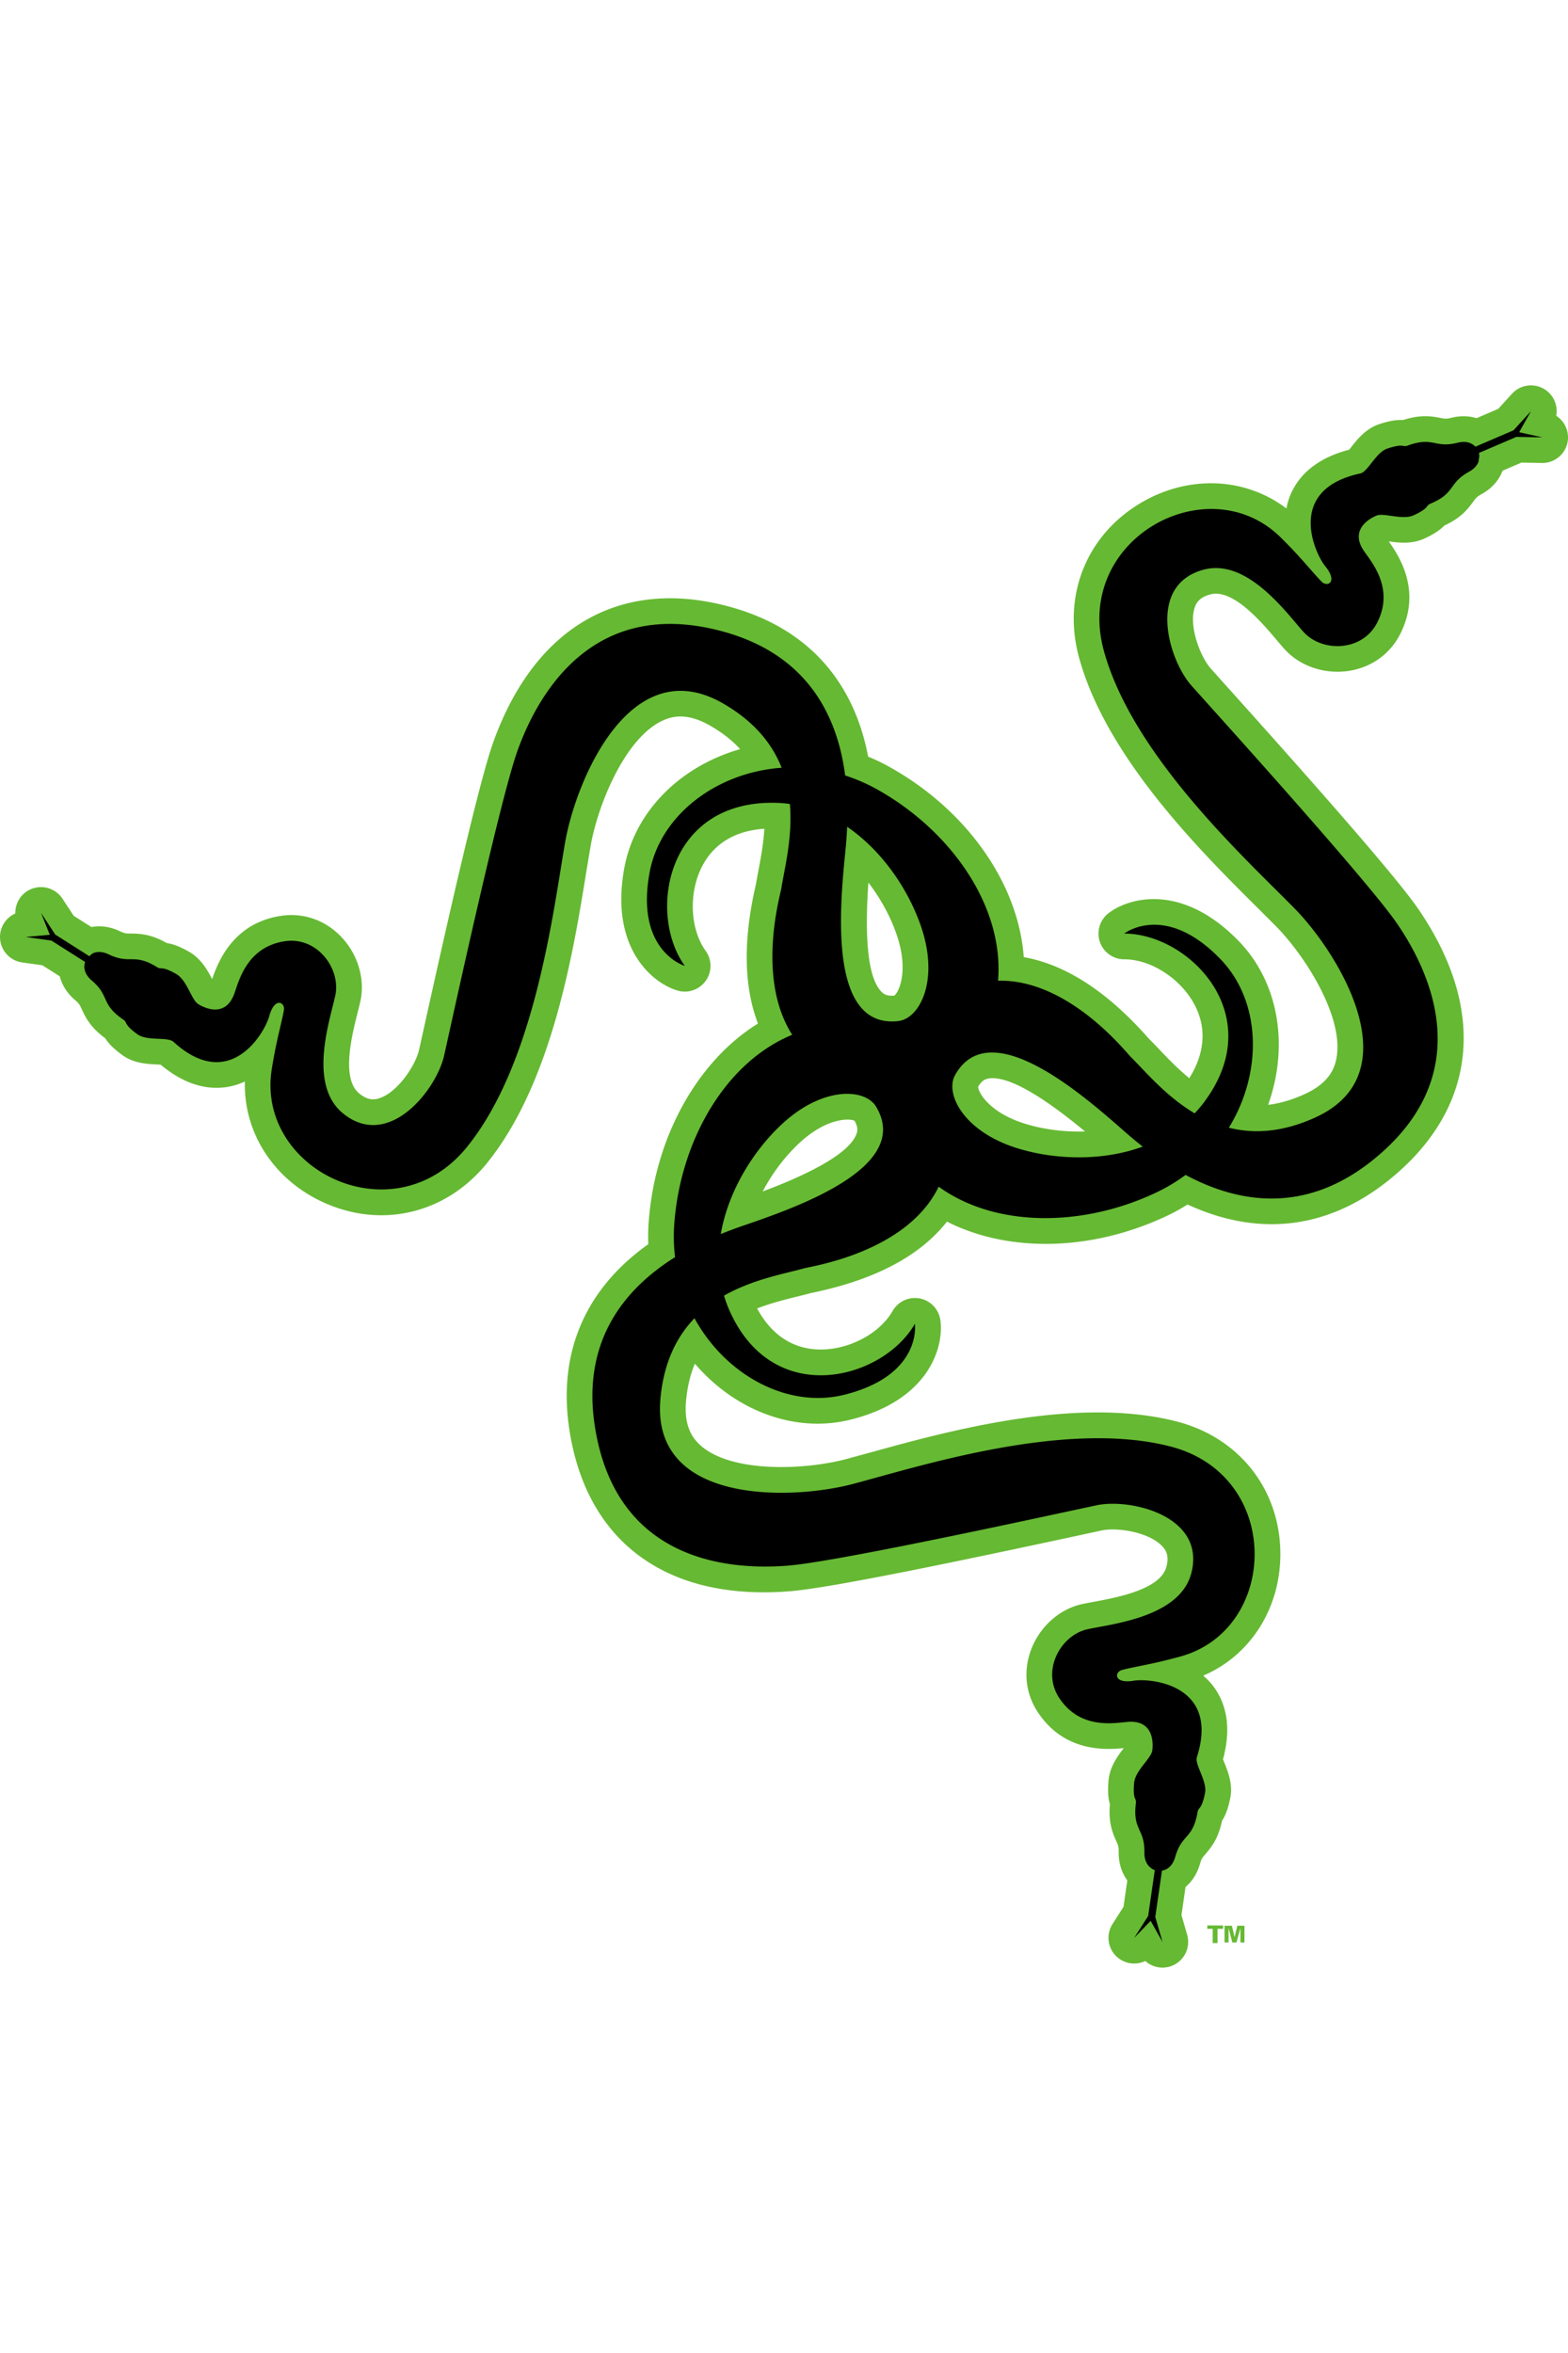 <svg xmlns="http://www.w3.org/2000/svg" width="200" height="300" viewBox="0 0 1233.307 1243.977"><path fill="#66B933" d="M1224.042 23.912c1.397-7.501-1.534-15.402-8.03-20.092-8.327-6.012-19.842-4.808-26.771 2.776l-10.805 11.861-17.055 7.32c-6.059-1.874-12.818-2.035-19.859-.295-4.036 1-5.23.765-8.82.057-7.852-1.54-16.064-2.473-29.164 1.714-4.622-.27-10.035.391-18.546 3.18-10.686 3.524-17.339 11.924-22.195 18.085l-1.614 2.067c-30.554 7.871-42.624 25.046-47.311 38.414-.927 2.598-1.538 5.186-2.035 7.775-32.202-24.409-76.466-26.623-114.034-4.661-43.121 25.24-62.406 73.024-49.111 121.756 21.439 78.72 96.129 152.861 140.733 197.187l14.454 14.444c23.241 23.708 53.31 71.497 47.31 103.439-1.461 7.966-5.68 19.523-25.152 28.341-9.921 4.487-19.413 7.27-28.595 8.357 16.473-46.178 8.507-95.833-22.761-128.36-44.634-46.34-86.79-34.778-102.897-22.198-6.781 5.33-9.462 14.38-6.662 22.525 2.821 8.149 10.521 13.63 19.179 13.622 21.419-.017 45.518 15.933 55.987 37.094 8.824 17.834 7.12 37.164-4.84 56.373-9.067-7.395-16.88-15.548-23.572-22.58-2.757-2.881-5.349-5.604-7.64-7.835l-1.665-1.846c-32.032-36.098-64.663-57.159-97.349-62.916-4.096-57.769-44.91-116.209-106.776-150.185-5.01-2.77-10.215-5.224-15.61-7.448-11.54-60.358-48.462-100.833-107.363-117.405-85.953-24.221-154.199 14.191-187.249 105.332-11.28 31.099-35.246 137.111-54.92 225.991l-3.703 16.656c-2.632 11.752-16.328 32.875-30.921 37.903-4.028 1.415-9.105 2.071-16.128-3.663-14.331-11.661-5.868-45.313-1.317-63.396.892-3.51 1.636-6.535 2.254-9.288 3.72-17.225-1.933-36.434-14.78-50.112-12.557-13.384-29.935-19.53-47.676-16.847-37.574 5.657-49.49 36.047-54.172 49.743-3.642-6.953-8.659-16.083-18.13-21.492-7.692-4.392-12.848-6.14-17.448-6.813-12.094-6.805-20.309-7.472-28.38-7.523-3.628-.017-4.863-.017-8.606-1.827-7.478-3.561-15.188-4.657-22.401-3.282l-13.932-8.835-8.818-13.435c-5.696-8.681-17.029-11.623-26.26-6.832-7.002 3.641-11.017 10.902-10.847 18.436-6.966 3.08-11.831 9.953-12.03 17.951-.262 10.267 7.223 19.098 17.398 20.526l15.884 2.246 13.736 8.706c1.727 6.892 5.825 13.373 12.094 18.712 3.167 2.702 3.673 3.815 5.186 7.148 3.333 7.319 7.306 14.554 18.444 22.816 2.462 3.873 6.135 7.88 13.335 13.135 9.088 6.643 19.791 7.127 27.611 7.47.769.057 1.723.083 2.627.144 24.167 20.28 45.182 20.091 58.799 16.097 2.62-.756 5.097-1.761 7.48-2.849-1.079 40.383 22.889 77.679 62.608 95.392 45.613 20.395 95.694 8.23 127.589-30.939 51.487-63.286 68.308-167.161 78.337-229.221l3.358-20.188c5.738-32.699 27.057-84.961 56.516-98.704 7.319-3.425 19.205-6.715 37.704 3.99 9.445 5.423 17.203 11.516 23.43 18.338-47.115 13.513-82.843 48.92-91.066 93.289-11.729 63.216 22.232 90.797 41.844 96.543 8.302 2.441 17.174-.661 22.181-7.722 5.007-7.008 4.96-16.456-.056-23.456-12.527-17.433-13.575-46.301-2.464-67.15 9.355-17.541 26.075-27.43 48.625-28.883-.688 11.695-2.793 22.801-4.567 32.329-.746 3.907-1.455 7.601-1.941 10.773-.066.336-.344 1.494-.561 2.403-9.723 42.807-9.016 78.879 2.035 107.65-47.453 29.3-81.097 89.195-85.97 156.131-.44 5.71-.506 11.514-.274 17.292-50.059 35.647-71.458 86.077-62.002 146.537 13.796 88.23 77.118 134.254 173.778 126.334 32.967-2.698 139.331-25.034 228.344-44.2l16.651-3.595c11.807-2.481 36.705 1.144 47.353 12.313 2.953 3.11 5.677 7.431 3.395 16.209-4.622 17.879-38.762 24.201-57.1 27.617-3.539.642-6.615 1.207-9.355 1.818-17.221 3.799-32.342 16.944-39.416 34.317-6.935 16.979-5.315 35.363 4.521 50.357 20.807 31.811 53.391 29.979 67.794 28.526-4.793 6.216-11 14.561-11.981 25.463-.777 8.804-.221 14.237 1.074 18.661-1.172 13.821 1.666 21.604 4.972 28.93 1.5 3.31 1.979 4.44 1.941 8.583-.145 8.553 2.269 16.222 6.785 22.323l-2.995 20.776-8.616 13.536c-5.622 8.778-3.667 20.327 4.495 26.755a20.161 20.161 0 0 0 21.248 2.358c5.689 5.094 13.949 6.722 21.329 3.624 9.471-3.964 14.463-14.399 11.599-24.273l-4.457-15.427 3.166-22.086c5.26-4.439 9.216-10.664 11.399-18.24 1.101-3.973 1.903-4.902 4.313-7.678 5.251-6.066 10.181-12.712 13.044-26.249 2.523-3.849 4.618-8.884 6.411-17.603 2.269-11.025-1.776-20.959-4.694-28.212l-.978-2.451c8.37-30.409-.553-49.436-9.827-60.159-1.823-2.052-3.761-3.884-5.719-5.608 37.143-15.818 61.063-53.165 60.655-96.665-.505-49.97-32.418-90.401-81.288-103.097-79.006-20.429-180.434 7.542-241.018 24.273l-19.735 5.37c-32.143 8.413-88.535 10.784-113.29-10.27-6.157-5.238-14.106-14.624-12.086-35.948 1.018-10.835 3.318-20.429 6.917-28.922 31.921 37.215 78.991 54.937 122.746 43.924 62.359-15.69 73.278-58.047 70.321-78.263-1.231-8.536-7.758-15.363-16.222-16.961-8.484-1.594-17.055 2.357-21.312 9.844-10.652 18.619-36.451 31.615-60.031 30.209-19.863-1.186-35.805-12.266-46.536-32.197 10.939-4.21 21.871-6.951 31.299-9.283 3.883-.956 7.524-1.844 10.604-2.72a98.01 98.01 0 0 0 2.427-.514c48.84-10.231 84.016-28.978 104.971-55.74 48.853 24.8 114.764 23.377 174.141-5.064 5.146-2.469 10.189-5.298 15.117-8.379 55.826 25.735 110.228 19.29 158.005-18.949 69.702-55.774 78.242-133.619 23.364-213.552-18.725-27.288-90.938-108.517-151.78-176.244l-11.374-12.691c-7.996-9.016-17.22-32.418-12.818-47.219 1.211-4.101 3.637-8.621 12.39-10.992 17.798-4.846 40.249 21.625 52.303 35.848 2.337 2.766 4.334 5.137 6.245 7.235 11.846 13.074 30.758 19.638 49.334 17.176 18.21-2.415 33.331-12.978 41.484-28.962 17.276-33.846-.514-61.217-8.922-73.007 7.775 1.087 18.108 2.336 28.055-2.246 8.043-3.688 12.453-6.873 15.674-10.202 12.576-5.835 17.913-12.164 22.625-18.673 2.184-2.942 2.885-3.943 6.509-5.944 9.942-5.498 14.51-12.778 16.634-18.482l14.854-6.395 16.034.299c10.401.208 19.265-7.493 20.476-17.815.898-7.805-2.827-15.2-9.133-19.289M673.69 588.467c-6.395 17.59-45.841 34.8-73.804 45.281 7.431-14.08 17.303-27.317 28.724-37.963 21.614-20.156 39.735-19.617 43.533-17.585 2.796 4.937 2.422 7.871 1.547 10.267zm29.738-108.699c-5.646.457-8.141-1.079-9.963-2.864-13.346-13.156-12.539-56.163-10.419-85.962 9.705 12.608 17.638 27.114 22.565 41.946 9.297 28.007 1.267 44.274-2.183 46.88zm102.753 100.699c-28.229-8.736-36.769-24.739-36.85-29.032 2.89-4.899 5.617-6.035 8.111-6.479 18.461-3.171 52.97 22.508 75.938 41.598-15.868.543-32.286-1.467-47.199-6.087z"/><path d="M1213.055 40.867l-18.146-4.034 9.292-16.606-13.762 15.094-29.963 12.878c-2.659-2.855-7.15-4.808-14.076-3.093-18.313 4.567-18.848-5.196-39.187 2.213-4.168 1.536-2.766-2.005-15.916 2.333-9.144 2.998-15.313 18.313-21.427 19.625-59.007 12.631-35.631 62.969-27.478 72.933 10.117 12.4 1.709 16.647-2.778 12.19-6.997-7.004-15.661-18.482-32.291-34.861-56.98-56.212-163.124.939-139.122 88.98 22.616 82.917 112.542 164.499 150.14 202.808 34.016 34.662 93.13 129.41 16.052 164.337-26.202 11.89-48.683 12.799-67.828 7.962 26.891-43.856 25.336-99.307-6.433-132.337-43.737-45.437-75.862-20.292-75.862-20.292 50.893-.039 114.815 64.386 62.143 133.408a94.539 94.539 0 0 1-6.768 7.917c-22.557-13.36-38.771-33.005-49.775-43.856-4.882-4.837-49.451-61.642-104.848-60.427 4.853-58.954-37.788-118.886-96.256-151.026a137.712 137.712 0 0 0-23.993-10.297c-5.728-44.073-27.393-93.837-94.789-112.82-102.664-28.916-146.386 47.625-162.748 92.785-14.019 38.66-51.583 212.109-57.905 240.202-6.003 26.787-43.561 74.807-79.546 45.471-27.757-22.599-10.28-73.164-6.073-92.628 4.521-20.936-14.058-46.567-39.686-42.705-30.712 4.62-36.465 32.837-39.986 41.925-7.431 19.151-24.768 9.685-28.256 7.401-5.26-3.399-8.738-18.744-17.112-23.521-12.022-6.861-11.33-3.118-15.119-5.426-18.442-11.351-20.945-1.905-37.965-10.001-5.307-2.532-9.507-2.284-12.6-.858-1.035.667-1.731 1.361-2.707 2.254L43.446 431.77l-11.181-17.063 6.9 17.256-18.931 1.7 20.214 2.847 26.498 16.802c-1.353 3.977-.837 9.42 5.307 14.659 14.344 12.247 6.739 18.359 24.618 30.589 3.671 2.494-.032 3.408 11.151 11.565 7.756 5.683 23.802 1.785 28.446 6.012 44.613 40.606 71.943-7.693 75.293-20.139 4.177-15.436 12.549-11.077 11.534-4.846-1.645 9.774-5.917 23.49-9.554 46.548-12.542 79.085 95.747 132.11 153.356 61.325 54.223-66.66 68.217-187.285 77.466-240.146 8.413-47.837 51.011-151.081 124.263-108.749 24.925 14.385 38.734 32.136 45.965 50.501-51.332 3.667-95.504 37.241-103.845 82.325-11.468 61.973 27.675 73.458 27.675 73.458-29.693-41.354-14.491-130.819 72.285-128.199a97.7 97.7 0 0 1 10.374.892c2.265 26.109-4.253 50.739-6.662 65.979-1.066 6.556-19.861 71.153 8.489 115.483-53.146 21.849-88.036 83.99-92.756 148.763-.656 8.97-.399 17.667.601 26.079-37.683 23.599-73.868 64.03-63.043 133.191 16.477 105.375 104.259 113.235 152.147 109.301 40.954-3.36 214.31-41.477 242.458-47.416 26.869-5.689 86.161 8.455 74.507 53.373-9.008 34.645-62.253 39.828-81.671 44.094-20.963 4.61-36.488 32.193-22.297 53.875 17.008 25.99 45.045 19.464 54.75 18.898 20.543-1.206 19.128 18.491 18.508 22.617-.905 6.207-13.393 15.758-14.251 25.322-1.232 13.783 1.887 11.604 1.359 16.006-2.651 21.507 6.981 19.808 6.7 38.685-.08 5.711 1.802 9.364 4.274 11.583l.09-.099.73.778.723.557v.029a9.344 9.344 0 0 0 2.357 1.113l-5.204 36.047-10.983 17.225 12.938-13.393 9.322 16.588-5.689-19.617 5.26-36.403c3.985-.638 8.349-3.484 10.444-10.852 5.162-18.146 13.885-13.771 17.539-35.116.76-4.372 3.097-1.386 5.884-14.947 1.959-9.42-8.276-22.392-6.39-28.356 18.324-57.504-36.974-62.203-49.656-60.091-15.779 2.638-15.321-6.781-9.207-8.435 9.568-2.612 23.807-4.436 46.278-10.715 77.111-21.589 80.208-142.085-8.124-164.964-83.222-21.529-198.695 16.021-250.586 29.622-46.987 12.301-158.584 16.587-150.62-67.658 2.694-28.649 13.057-48.606 26.75-62.813 24.728 45.101 73.649 71.273 118.095 60.073 61.166-15.368 55.277-55.74 55.277-55.74-25.238 44.184-112.867 67.684-146.66-12.3a104.013 104.013 0 0 1-3.51-9.798c22.81-12.954 47.896-17.271 62.78-21.431 6.765-1.878 81.14-12.785 106.097-64.221 45.479 32.767 114.696 31.611 171.852 4.189 8.115-3.867 15.538-8.435 22.349-13.465 39.179 20.984 92.263 32.32 146.92-11.399 83.285-66.647 46.507-146.735 19.323-186.349-23.274-33.888-142.407-165.425-161.591-186.909-18.219-20.511-35.435-78.968 9.36-91.158 34.53-9.398 65.487 34.254 78.85 49.016 14.399 15.872 46.027 15.681 57.83-7.41 14.123-27.67-5.485-48.776-10.8-56.917-11.243-17.216 6.543-25.76 10.43-27.301 5.826-2.284 20.327 3.824 29.066-.21 12.59-5.772 9.152-7.399 13.227-9.126 19.979-8.39 13.736-15.908 30.227-25.034 4.55-2.516 6.836-5.558 7.754-8.529l-.166-.578c.73-2.562.646-4.321.276-5.712l29.432-12.638 20.388.374M664.942 366.091c.564-5.5 1.07-11.931 1.381-19.035 28.335 19.338 48.869 50.59 58.48 79.423 13.897 41.902-1.513 71.388-18.231 73.294-55.592 6.365-45.904-90.814-41.63-133.682zM584.85 660.546c-5.232 1.801-11.297 3.993-17.911 6.684 5.804-33.809 25.665-65.504 47.888-86.245 32.278-30.103 65.503-28.371 74.209-13.961 28.927 47.867-63.459 79.535-104.186 93.522zm215.34-60.771c-42.174-13.052-57.151-42.781-48.989-57.478 27.188-48.908 100.573 15.544 132.945 43.981 4.146 3.654 9.059 7.833 14.688 12.213-32.23 11.77-69.625 10.294-98.644 1.284z"/><path fill="#66B933" d="M953.835 1224.651h3.828v-11.153h4.356v-2.69h-12.407v2.69h4.223v11.153M963.148 1224.192v-13.128h5.784l2.115 8.893h.039l2.09-8.893h5.646v13.128h-3.177v-10.987l-.06-.038-3.038 11.025h-3.293l-2.885-11.123-.043.059v11.064h-3.178"/><animateTransform attributeType="xml" attributeName="transform" type="rotate" values="0 0 0; 360 0 0" dur="30s" additive="sum" repeatCount="indefinite" /></svg>
